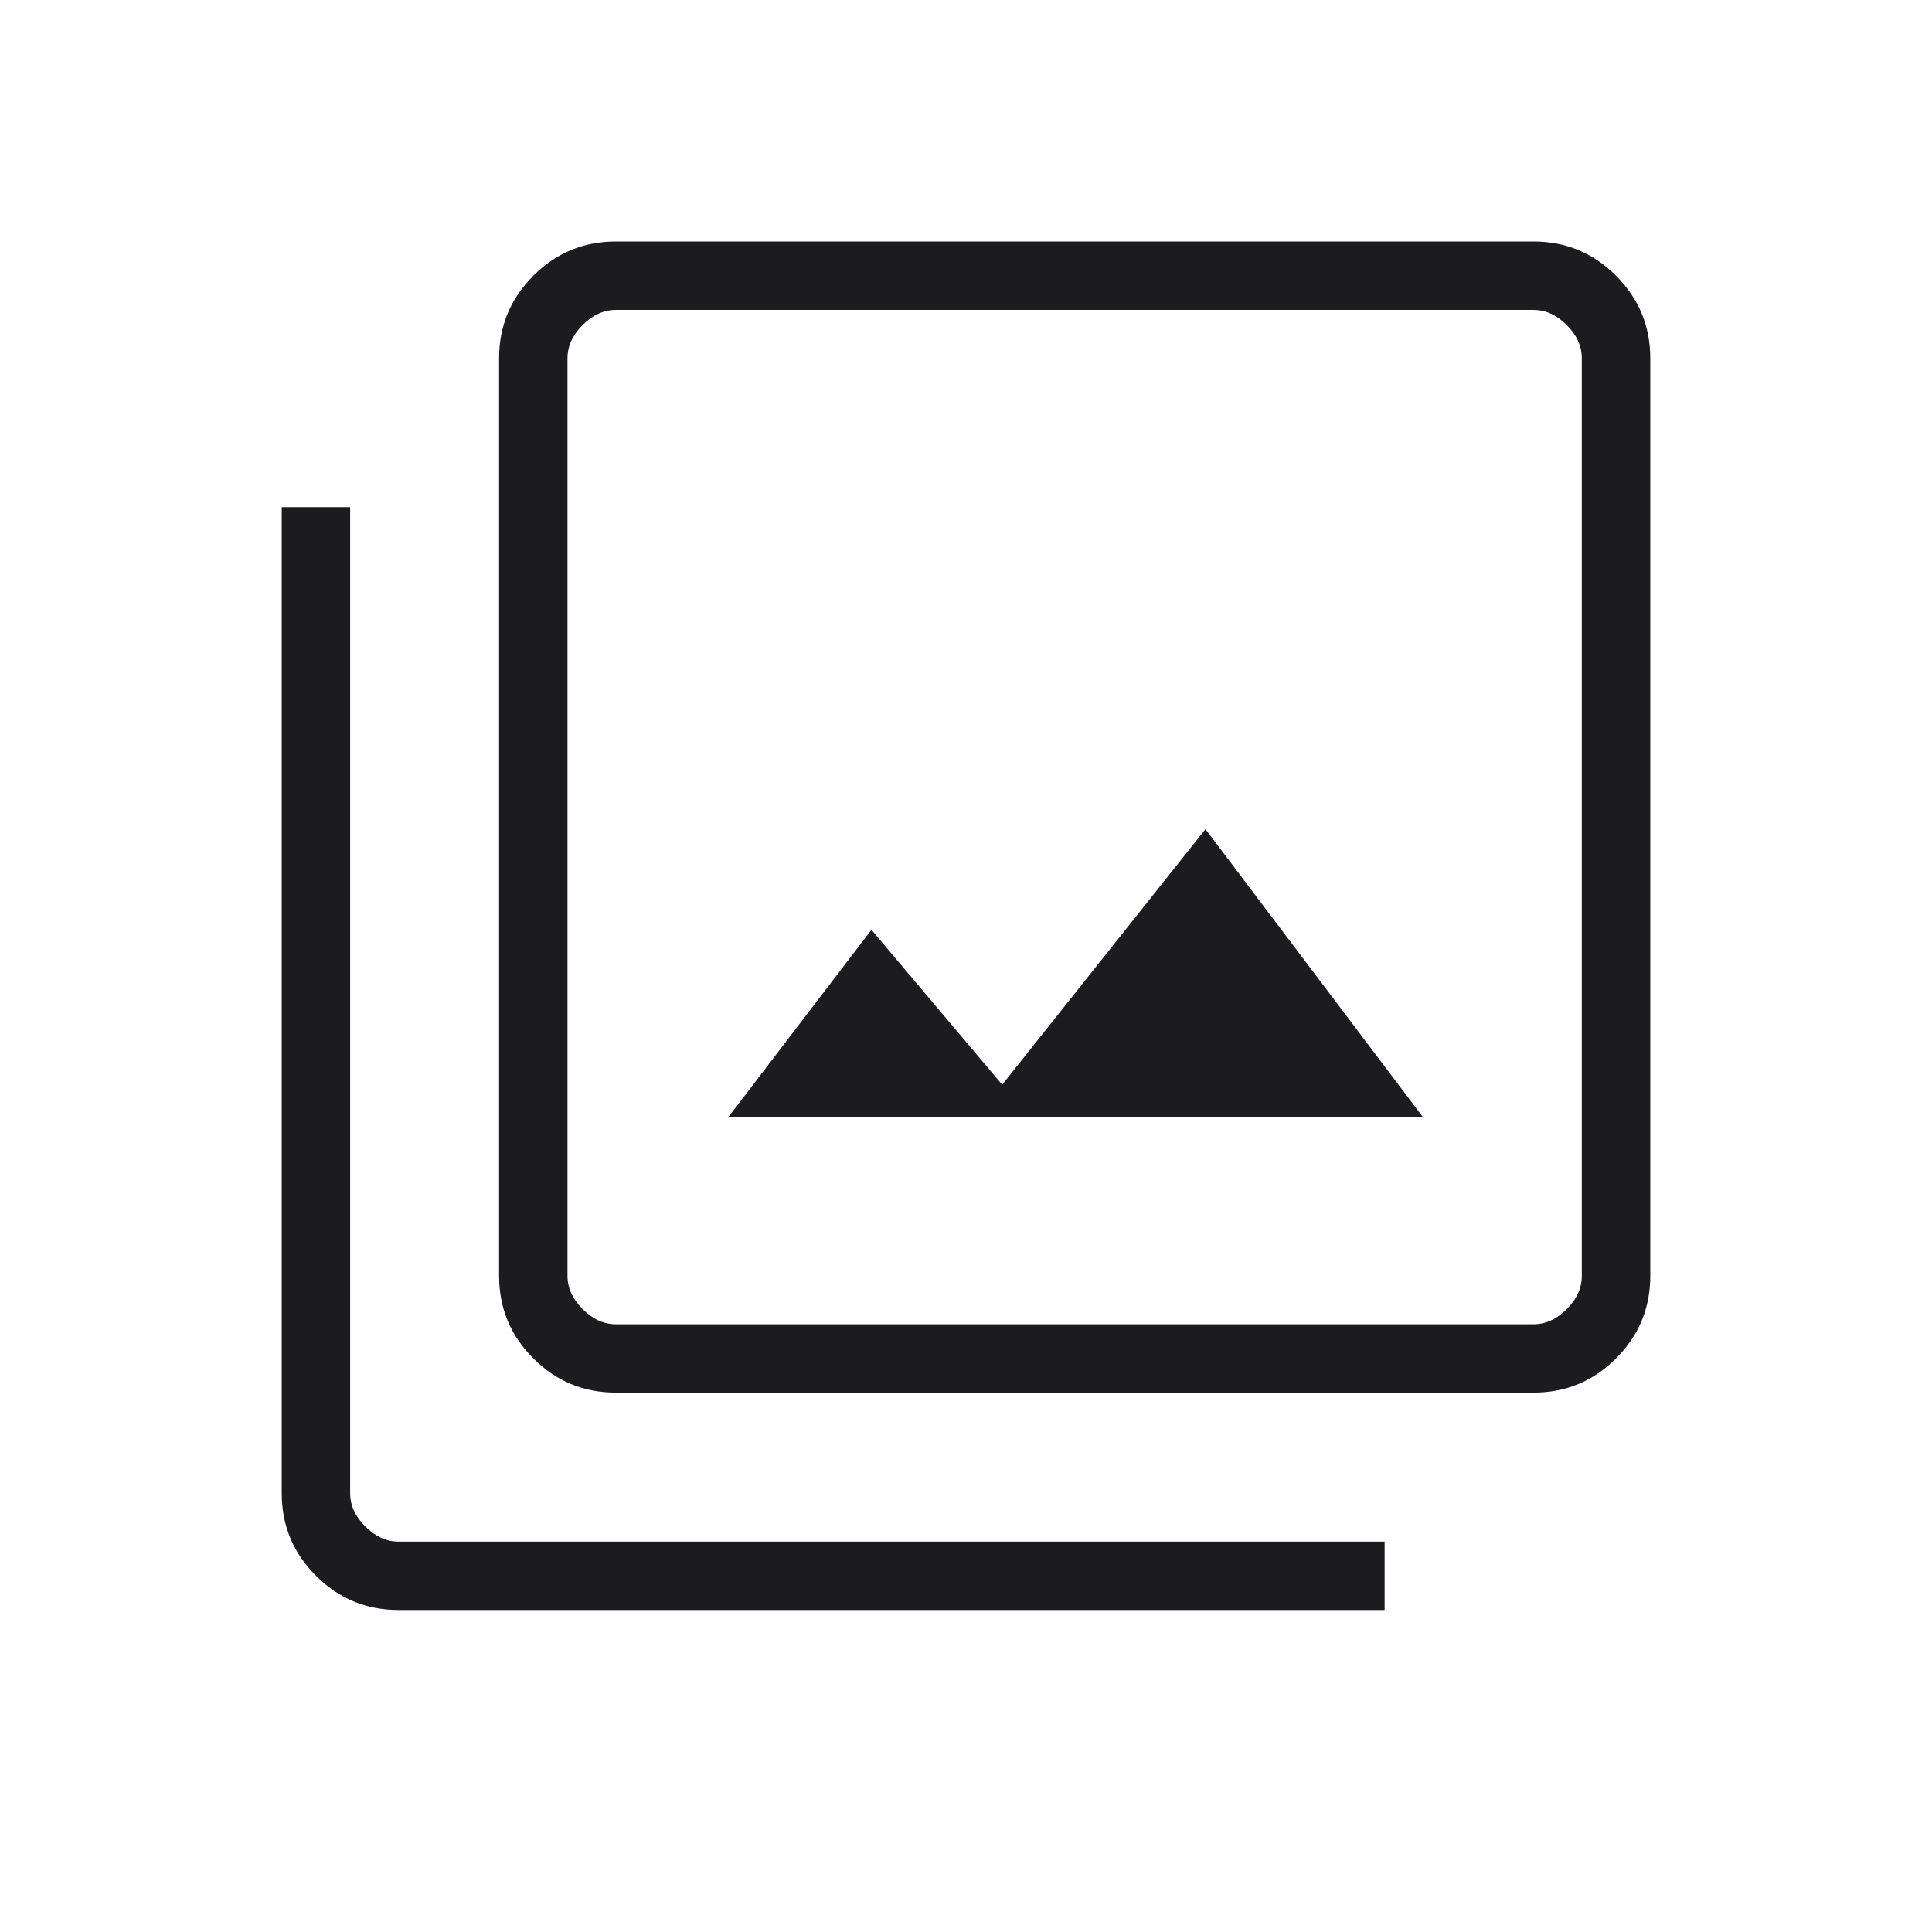 <svg width="34" height="34" viewBox="0 0 34 34" fill="none" xmlns="http://www.w3.org/2000/svg">
<mask id="mask0_4228_37002" style="mask-type:alpha" maskUnits="userSpaceOnUse" x="0" y="0" width="34" height="34">
<rect width="34" height="34" fill="#D9D9D9"/>
</mask>
<g mask="url(#mask0_4228_37002)">
<path d="M12.82 19.656H25.039L21.214 14.592L17.637 19.089L15.336 16.363L12.82 19.656ZM10.838 24.508C10.271 24.508 9.787 24.308 9.386 23.906C8.984 23.505 8.783 23.021 8.783 22.454V6.304C8.783 5.738 8.984 5.254 9.386 4.852C9.787 4.451 10.271 4.25 10.838 4.25H26.988C27.554 4.25 28.038 4.451 28.439 4.852C28.841 5.254 29.042 5.738 29.042 6.304V22.454C29.042 23.021 28.841 23.505 28.439 23.906C28.038 24.308 27.554 24.508 26.988 24.508H10.838ZM10.838 23.305H26.988C27.2 23.305 27.395 23.216 27.572 23.038C27.749 22.862 27.837 22.667 27.837 22.454V6.304C27.837 6.092 27.749 5.897 27.572 5.72C27.395 5.543 27.2 5.454 26.988 5.454H10.838C10.625 5.454 10.43 5.543 10.253 5.72C10.076 5.897 9.987 6.092 9.987 6.304V22.454C9.987 22.667 10.076 22.862 10.253 23.038C10.43 23.216 10.625 23.305 10.838 23.305ZM7.012 28.333C6.446 28.333 5.962 28.133 5.561 27.731C5.159 27.33 4.958 26.846 4.958 26.279V8.925H6.162V26.279C6.162 26.492 6.251 26.687 6.428 26.863C6.605 27.041 6.8 27.13 7.012 27.13H24.367V28.333H7.012Z" fill="#1C1B1F"/>
</g>
</svg>
